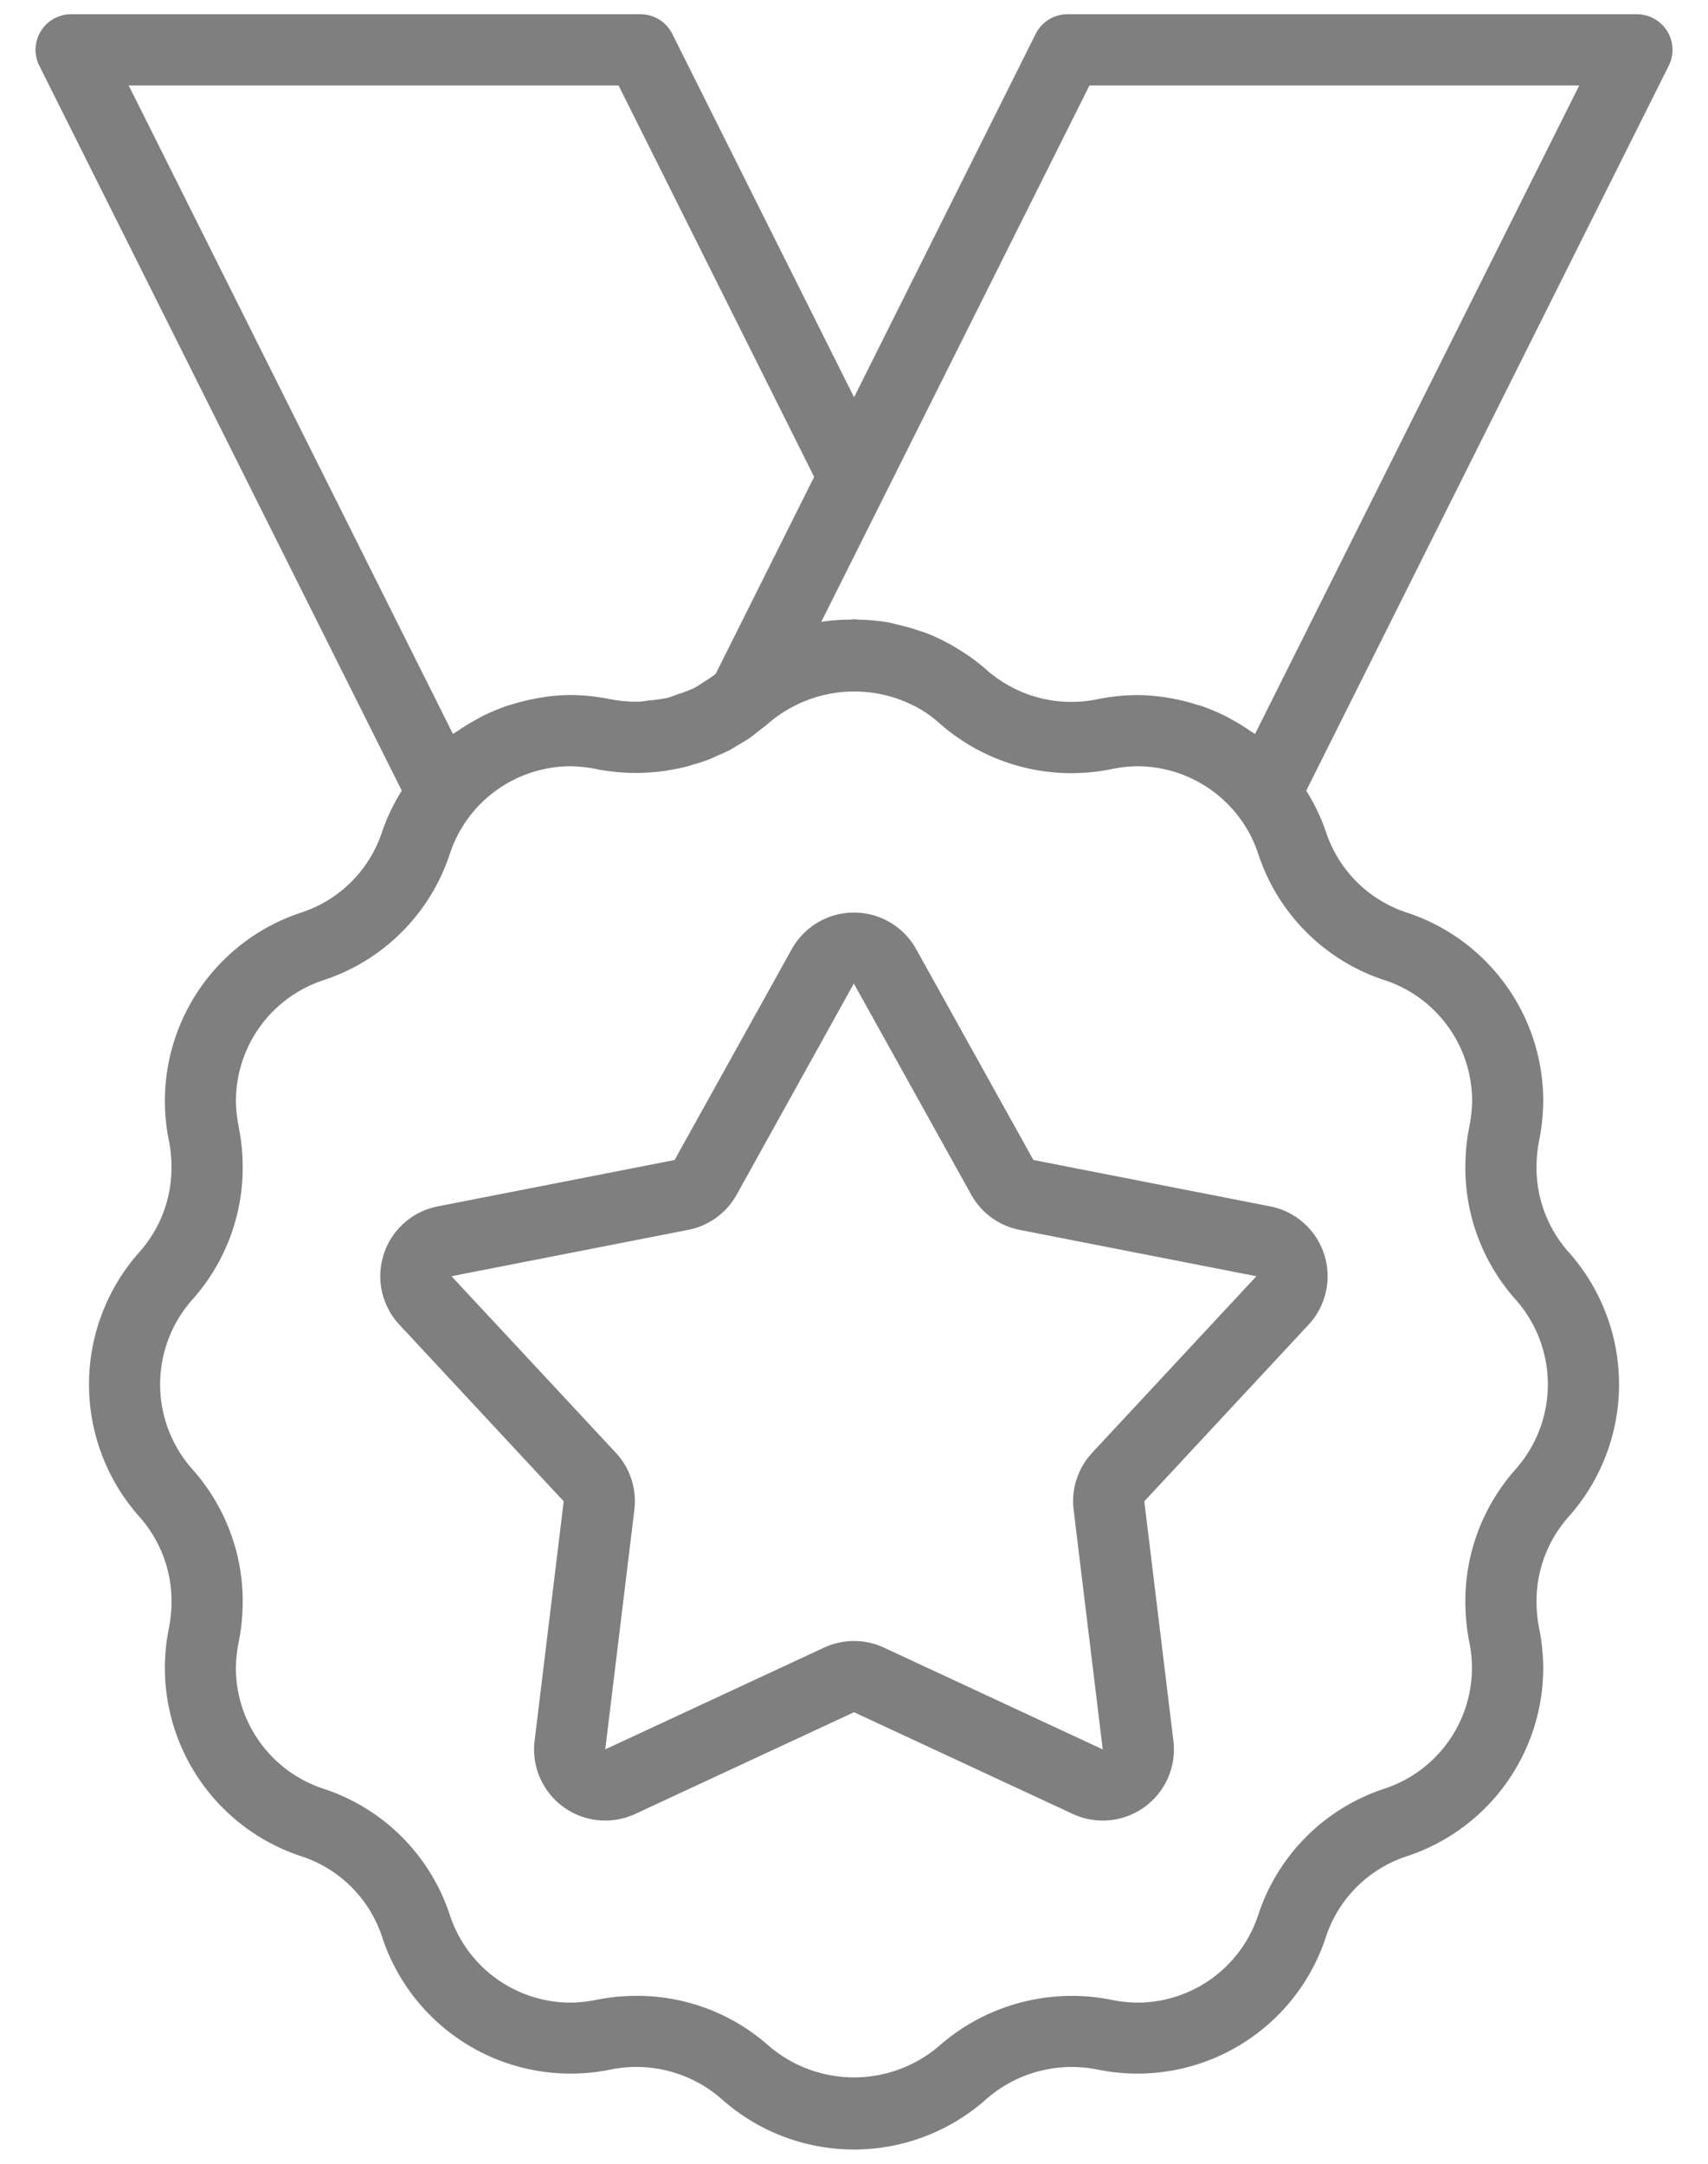 <svg xmlns="http://www.w3.org/2000/svg" width="30" height="38" fill="none"><path fill="#000" fill-opacity=".5" d="M16.092 16.669a1.25 1.25 0 0 0-2.185 0l-2.058 3.703-4.158.814a1.249 1.249 0 0 0-.676 2.078l2.886 3.102-.511 4.206a1.25 1.25 0 0 0 1.768 1.284L15 30.07l3.842 1.786a1.25 1.25 0 0 0 1.768-1.284l-.511-4.206 2.885-3.102a1.25 1.25 0 0 0-.675-2.078l-4.158-.814-2.059-3.703zm3.091 8.846a1.247 1.247 0 0 0-.325 1.002l.511 4.206-3.842-1.787a1.248 1.248 0 0 0-1.054 0l-3.842 1.786.511-4.205a1.248 1.248 0 0 0-.325-1.003L7.93 22.413l4.157-.814a1.247 1.247 0 0 0 .853-.62l2.057-3.706.002.003 2.059 3.703a1.246 1.246 0 0 0 .852.62l4.158.814-2.886 3.102z"/><path fill="#000" fill-opacity=".5" d="M29.282.546A.625.625 0 0 0 28.75.25h-10a.625.625 0 0 0-.559.345l-3.19 6.382L11.808.595A.625.625 0 0 0 11.25.25h-10a.625.625 0 0 0-.559.905l6.366 12.731a3.448 3.448 0 0 0-.345.72 2.22 2.22 0 0 1-1.42 1.42 3.483 3.483 0 0 0-2.324 4.012c.03.152.044.307.044.462a2.23 2.23 0 0 1-.564 1.49 3.493 3.493 0 0 0-.001 4.645c.365.41.567.94.566 1.49 0 .155-.016.31-.045.462A3.483 3.483 0 0 0 5.294 32.6a2.22 2.22 0 0 1 1.419 1.42 3.483 3.483 0 0 0 4.012 2.325 2.273 2.273 0 0 1 1.952.52 3.493 3.493 0 0 0 4.646 0 2.278 2.278 0 0 1 1.952-.52 3.484 3.484 0 0 0 4.013-2.326 2.22 2.22 0 0 1 1.42-1.419 3.484 3.484 0 0 0 2.398-3.312 3.682 3.682 0 0 0-.073-.7 2.418 2.418 0 0 1-.045-.463c-.002-.549.2-1.079.565-1.489a3.493 3.493 0 0 0 0-4.646 2.23 2.23 0 0 1-.565-1.49c0-.155.015-.31.044-.462.047-.23.072-.465.074-.7a3.484 3.484 0 0 0-2.4-3.313 2.22 2.22 0 0 1-1.418-1.42 3.453 3.453 0 0 0-.345-.719L29.31 1.155a.626.626 0 0 0-.027-.609zM2.262 1.5h8.602L14.3 8.375l-1.73 3.46a2.11 2.11 0 0 1-.205.14c-.058.037-.112.077-.173.108a2.21 2.21 0 0 1-.279.107c-.062.021-.121.049-.185.064a2.3 2.3 0 0 1-.317.046c-.06.006-.119.02-.18.022a2.34 2.34 0 0 1-.507-.042 3.666 3.666 0 0 0-.7-.074 3.392 3.392 0 0 0-.495.04c-.045.007-.09.016-.134.024-.131.025-.26.057-.388.096-.033.01-.067.018-.1.03a3.561 3.561 0 0 0-.448.188c-.036.019-.07.04-.106.06a3.55 3.55 0 0 0-.324.2c-.023.017-.05.029-.073.046L2.26 1.5zm22.055 15.712a2.236 2.236 0 0 1 1.54 2.125c-.003.156-.02.31-.052.463a3.65 3.65 0 0 0-.067.7 3.48 3.48 0 0 0 .884 2.324 2.243 2.243 0 0 1 0 2.977v.001a3.48 3.48 0 0 0-.884 2.323c0 .235.022.47.067.7a2.235 2.235 0 0 1-1.486 2.587A3.47 3.47 0 0 0 22.1 33.63a2.235 2.235 0 0 1-2.125 1.54 2.445 2.445 0 0 1-.462-.051 3.533 3.533 0 0 0-3.024.817 2.3 2.3 0 0 1-2.979-.001 3.48 3.48 0 0 0-2.322-.884 3.7 3.7 0 0 0-.7.067 2.433 2.433 0 0 1-.463.052 2.235 2.235 0 0 1-2.124-1.538 3.471 3.471 0 0 0-2.218-2.218 2.236 2.236 0 0 1-1.54-2.125c.003-.156.02-.31.052-.463.045-.23.067-.465.068-.7a3.48 3.48 0 0 0-.885-2.324 2.243 2.243 0 0 1 0-2.978 3.48 3.48 0 0 0 .885-2.323c0-.235-.023-.47-.068-.7a2.434 2.434 0 0 1-.051-.462 2.235 2.235 0 0 1 1.537-2.125 3.473 3.473 0 0 0 2.22-2.219 2.238 2.238 0 0 1 2.124-1.538c.155.003.31.02.463.052.266.051.537.073.808.063l.029-.002c.124-.005.247-.016.37-.034.016-.002.03-.007.046-.01.116-.018.23-.04.343-.07.032-.008.062-.02.094-.03a3.43 3.43 0 0 0 .282-.091c.043-.017.084-.039.125-.057.08-.034.158-.067.234-.107.051-.027.1-.06.149-.089.063-.037.128-.072.189-.114.059-.04.113-.087.17-.132.046-.036.094-.068.138-.107l.006-.004a2.316 2.316 0 0 1 2.69-.272c.117.068.227.148.328.238a3.504 3.504 0 0 0 3.024.818c.152-.032.307-.05.462-.052a2.24 2.24 0 0 1 2.125 1.538 3.471 3.471 0 0 0 2.217 2.218zm-2.273-4.322c-.022-.016-.047-.027-.069-.043a3.506 3.506 0 0 0-.334-.207c-.033-.018-.065-.038-.098-.055a3.539 3.539 0 0 0-.451-.19l-.098-.028a3.483 3.483 0 0 0-.39-.097c-.045-.008-.089-.017-.134-.023a3.394 3.394 0 0 0-.495-.04 3.684 3.684 0 0 0-.706.074 2.251 2.251 0 0 1-1.945-.521 3.33 3.33 0 0 0-.44-.327 3.511 3.511 0 0 0-.573-.299c-.066-.026-.132-.046-.199-.068a3.43 3.43 0 0 0-.339-.095c-.062-.014-.122-.032-.185-.043a3.563 3.563 0 0 0-.506-.046c-.028 0-.054-.007-.082-.007-.024 0-.047.006-.071.006a3.405 3.405 0 0 0-.504.04l1.134-2.267L19.136 1.5h8.603l-5.695 11.39z"/></svg>